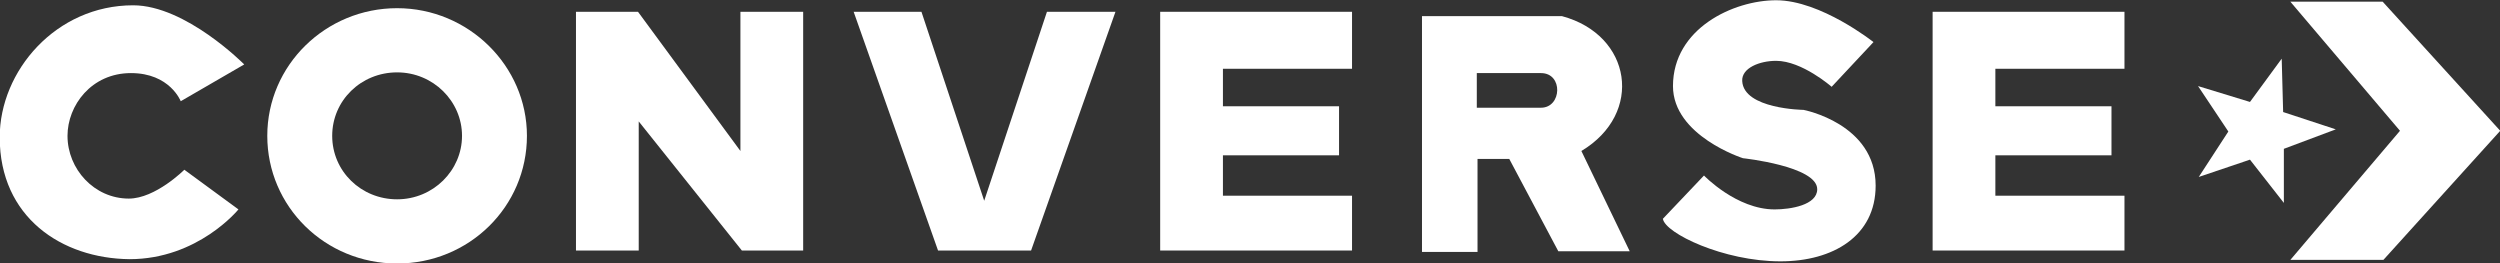 <?xml version="1.0" encoding="utf-8"?>
<!-- Generator: Adobe Illustrator 23.0.3, SVG Export Plug-In . SVG Version: 6.00 Build 0)  -->
<svg version="1.2" baseProfile="tiny"
	 id="svg3153" inkscape:version="0.48.5 r10040" sodipodi:docname="Bandicam_2017-07-26_09-35-51-215.jpg" xmlns:cc="http://creativecommons.org/ns#" xmlns:dc="http://purl.org/dc/elements/1.1/" xmlns:inkscape="http://www.inkscape.org/namespaces/inkscape" xmlns:rdf="http://www.w3.org/1999/02/22-rdf-syntax-ns#" xmlns:sodipodi="http://sodipodi.sourceforge.net/DTD/sodipodi-0.dtd" xmlns:svg="http://www.w3.org/2000/svg"
	 xmlns="http://www.w3.org/2000/svg" fill="white" xmlns:xlink="http://www.w3.org/1999/xlink" x="0px" y="0px" viewBox="0 0 1176.8 123.9"
	 xml:space="preserve">
<rect x="0" y="0" width="1176.8" height="123.9" fill="#333333" stroke="none"/>
<g id="g3284" transform="matrix(3.395,0,0,3.395,-20.167,-25.345)">
	<g id="g3222">
		<path id="path3086" inkscape:connector-curvature="0" sodipodi:nodetypes="ccccccccccc" d="M322.6,35.6l0-7.5l7.2-2.7l-7.3-2.4
			l-0.2-7.4l-4.4,6l-7.2-2.2l4.2,6.3l-4.1,6.3l7.1-2.4L322.6,35.6z"/>
		<path id="path3088" inkscape:connector-curvature="0" d="M323.5,43.5h12.9l16.2-17.9L336.3,7.7h-12.8l15.2,17.9L323.5,43.5z"/>
	</g>
	<g id="g3274">
		<path id="path3226" inkscape:connector-curvature="0" sodipodi:nodetypes="ssccsssccss" d="M5.9,26.5c0-9.2,7.8-18.3,18.5-18.3
			c7.3,0,15.4,8.2,15.4,8.2L31,21.5c0,0-1.5-3.9-6.9-3.9c-5.5,0-8.8,4.5-8.8,8.7c0,4.6,3.7,8.7,8.5,8.7c3.7,0,7.7-4,7.7-4l7.5,5.5
			c0,0-5.6,6.9-15.1,6.9C14.5,43.3,5.9,37.6,5.9,26.5L5.9,26.5z"/>
		<path id="path3231" inkscape:connector-curvature="0" fill-rule="evenodd" d="M61,8.6c-9.9,0-18,7.9-18,17.7c0,9.8,8,17.7,18,17.7
			s18-7.9,18-17.7C79,16.6,70.9,8.6,61,8.6z M61,17.5c5,0,9,4,9,8.8s-4,8.8-9,8.8s-9-3.9-9-8.8C52,21.4,56,17.5,61,17.5z"/>
		<path id="rect3234" inkscape:connector-curvature="0" sodipodi:nodetypes="ccccccccccc" fill-rule="evenodd" d="M85.8,9.1v33.1
			h8.7V24.3l14.3,17.9h8.5V9.1h-8.7v19.3L94.4,9.1H85.8z"/>
		<path id="path3239" inkscape:connector-curvature="0" sodipodi:nodetypes="cccccccc" fill-rule="evenodd" d="M124.3,9.1L136,42.2
			h12.9l11.7-33.1h-9.5l-8.7,26.2l-8.7-26.2H124.3z"/>
		<path id="path3246" inkscape:connector-curvature="0" sodipodi:nodetypes="ccccccccccccc" fill-rule="evenodd" d="M166.8,9.1v33.1
			h26.6v-7.6h-17.9V29h16.1v-6.8h-16.1V17h17.9V9.1H166.8z"/>
		<path id="path3258" inkscape:connector-curvature="0" sodipodi:nodetypes="ccccccccccccc" fill-rule="evenodd" d="M273.9,9.1v33.1
			h26.6v-7.6h-17.9V29h16.1v-6.8h-16.1V17h17.9V9.1H273.9z"/>
		<path id="rect3260" inkscape:connector-curvature="0" fill-rule="evenodd" d="M203.1,9.8v32.6h7.7V29.5h4.4l6.8,12.8h9.9
			l-6.7-13.9c8.7-5.2,7-16.1-2.7-18.7H203.1z M210.7,17.6h8.9c3.1,0,2.9,4.8,0,4.8h-8.9V17.6z"/>
		<path id="path3272" inkscape:connector-curvature="0" sodipodi:nodetypes="csscssccsscsscc" d="M236.5,37.8
			c0.3,2,8.4,5.9,16.3,5.9c7.3,0,13.2-3.5,13.2-10.5c0-8.6-10-10.5-10-10.5s-8.3-0.1-8.5-4c-0.1-1.8,2.4-2.8,4.7-2.8
			c3.6,0,7.7,3.6,7.7,3.6l5.8-6.2c0,0-7.3-5.8-13.5-5.8c-5.9,0-14.3,3.9-14.3,11.9c0,6.9,9.7,10,9.7,10s10.3,1.1,10.3,4.3
			c0,2.2-3.7,2.8-5.9,2.8c-5.3,0-9.8-4.7-9.8-4.7L236.5,37.8z"/>
	</g>
</g>
</svg>
